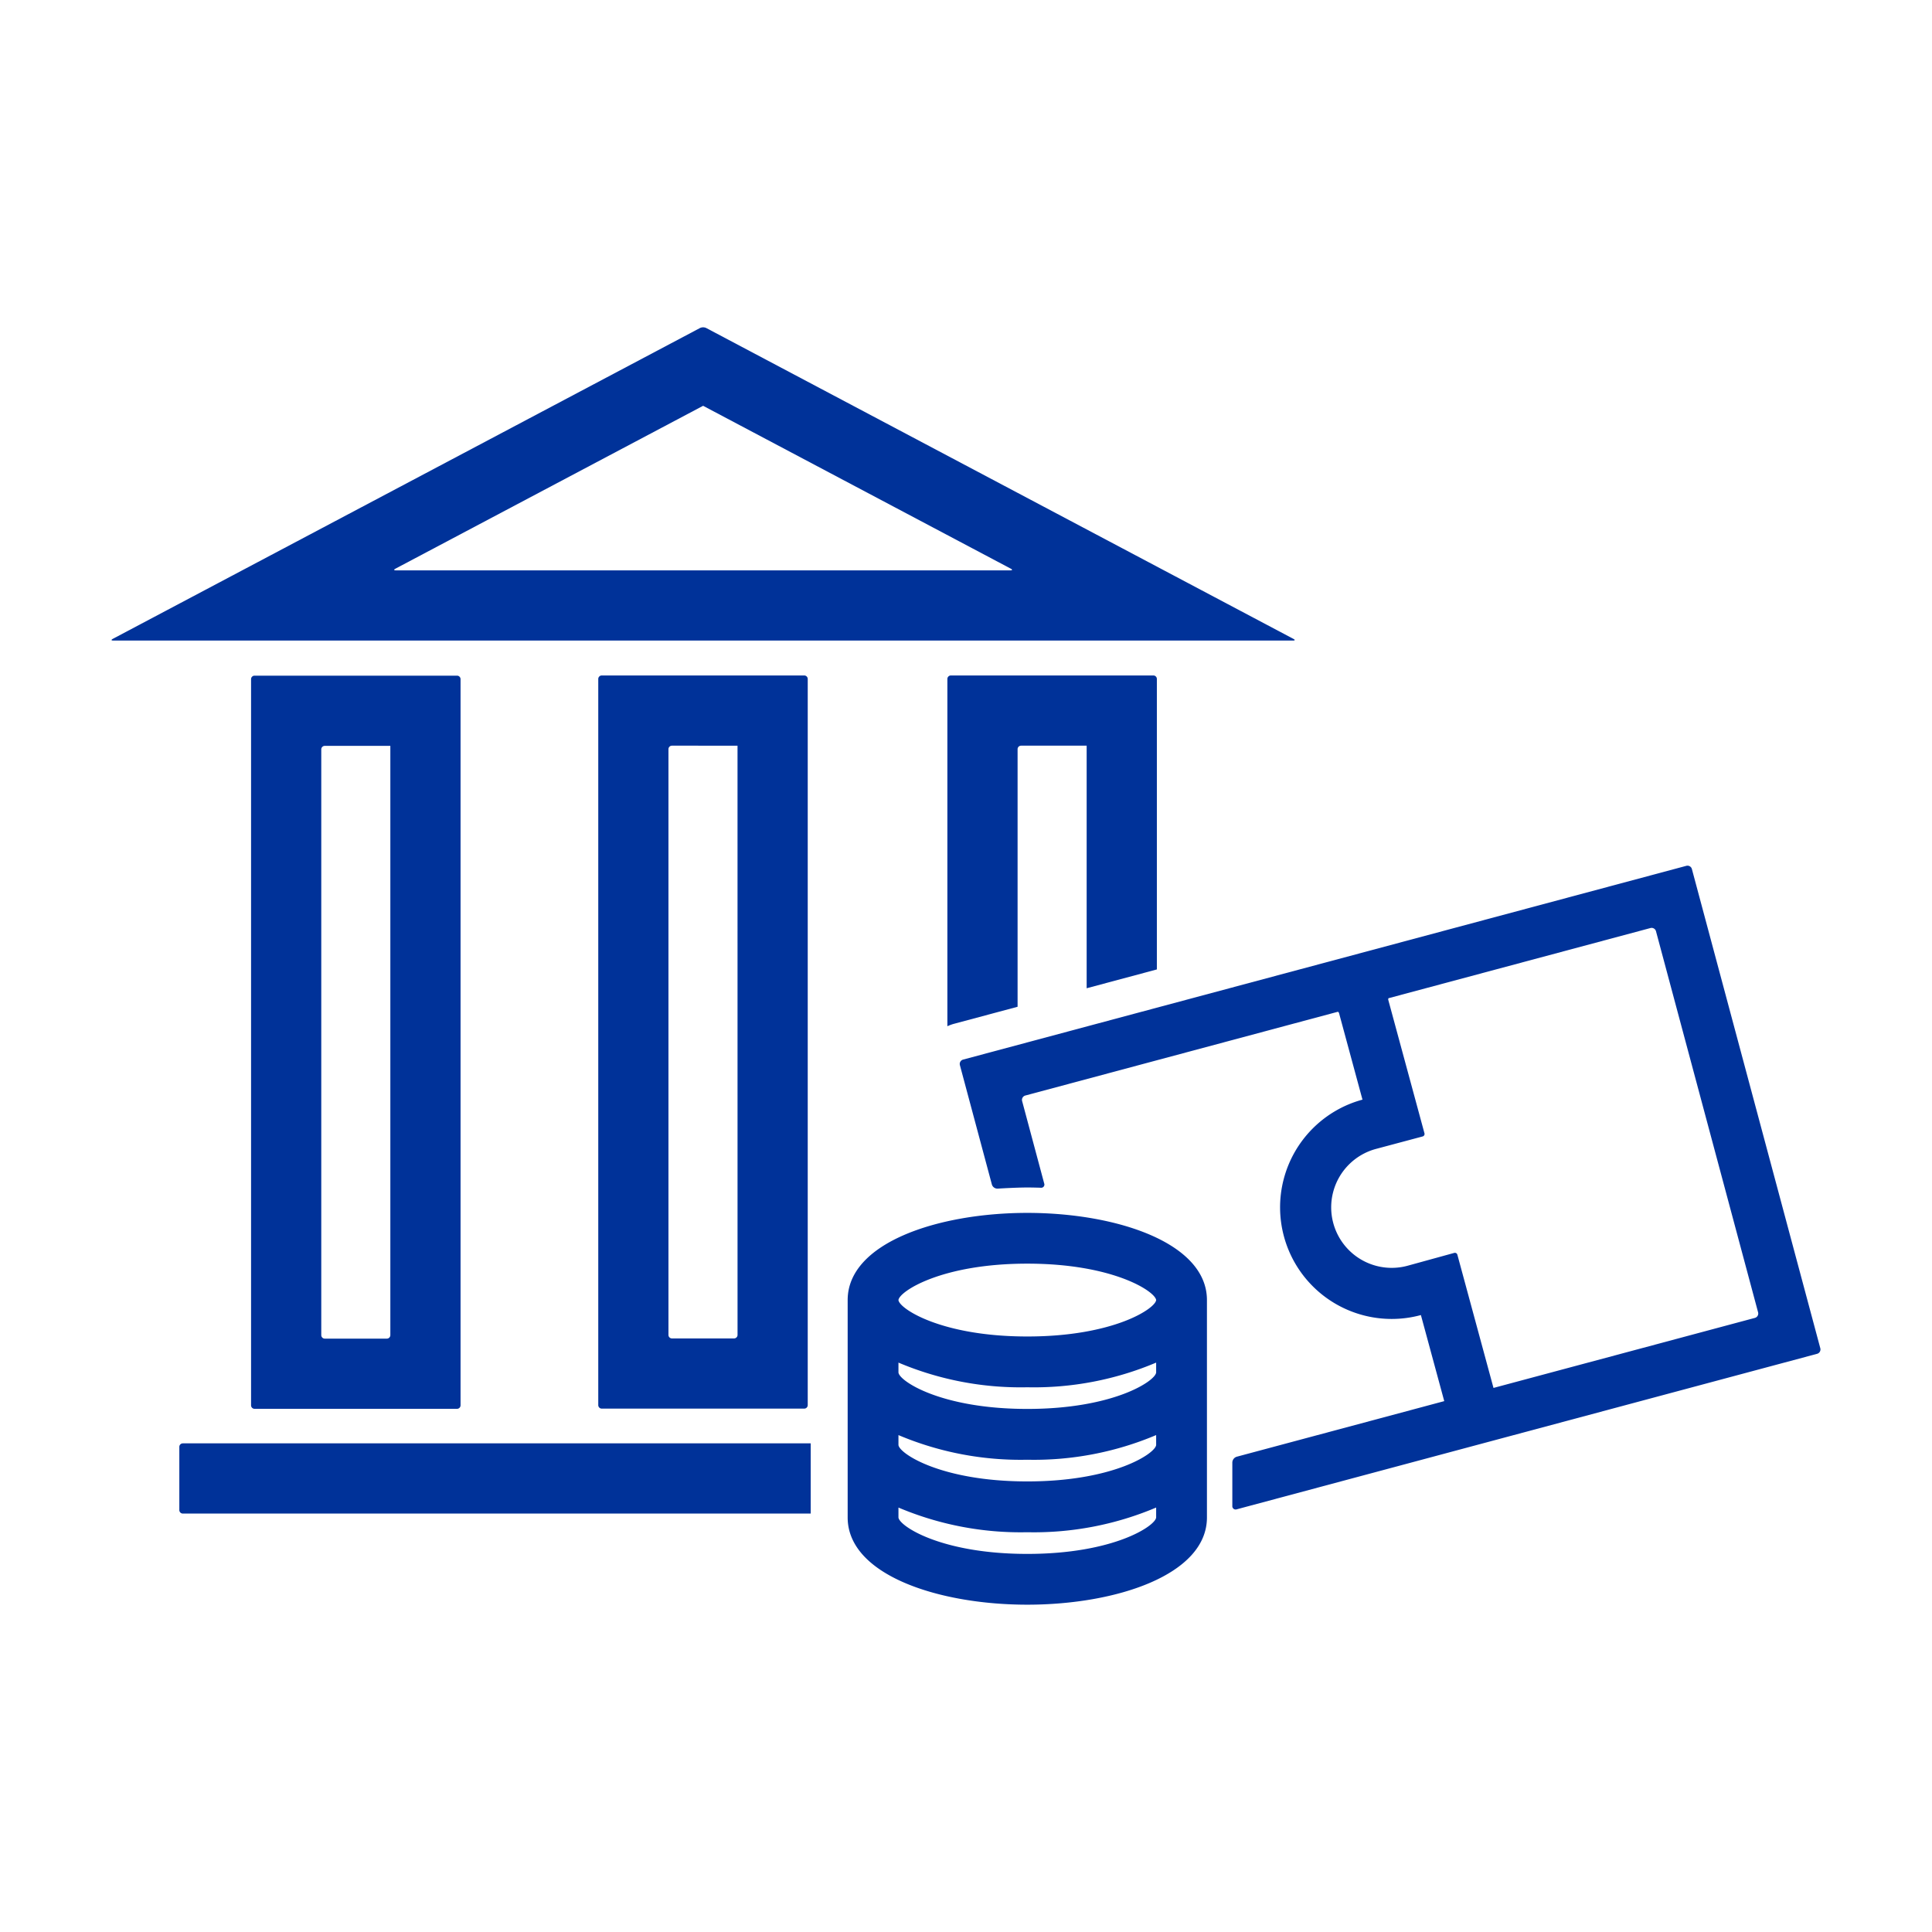 <svg id="Layer_1" data-name="Layer 1" xmlns="http://www.w3.org/2000/svg" width="100" height="100" viewBox="0 0 100 100">
  <defs>
    <style>
      .cls-1 {
        fill: #003299;
      }
    </style>
  </defs>
  <title>_</title>
  <path class="cls-1" d="M56.245,51.152V38.596H52.851a.181.181,0,0,0-.181.181V52.11l-3.314.888a2.141,2.141,0,0,0-.32.12v-17.975a.181.181,0,0,1,.181-.181H59.698a.181.181,0,0,1,.181.181v15.035ZM9.282,74.889v3.272a.181.181,0,0,0,.181.181H41.962V74.708H9.462A.181.181,0,0,0,9.282,74.889Zm84.771-4.816L64.012,78.122a.171.171,0,0,1-.227-.174V75.695a.323.323,0,0,1,.227-.295L74.754,72.522l-1.174-4.328-.035-.127a5.776,5.776,0,1,1-3.023-11.15l-.035-.127L69.31,52.444a.13.13,0,0,0-.059-.076L53.071,56.704a.235.235,0,0,0-.166.287l1.143,4.267a.164.164,0,0,1-.174.219s-.391-.013-.702-.013c-.588,0-1.537.059-1.537.059a.299.299,0,0,1-.295-.212l-1.656-6.18a.235.235,0,0,1,.166-.287L87.285,44.815a.235.235,0,0,1,.287.166l6.647,24.805A.235.235,0,0,1,94.053,70.073Zm-3.054-2.146-5.285-19.726a.235.235,0,0,0-.287-.166L71.868,51.668a.129.129,0,0,0-.011.086l1.873,6.906a.132.132,0,0,1-.093.162l-2.422.647a3.132,3.132,0,1,0,1.639,6.046l2.417-.665a.132.132,0,0,1,.162.093L77.303,71.839,90.833,68.214A.235.235,0,0,0,90.999,67.927ZM41.627,34.962a.181.181,0,0,1,.181.181V72.729a.181.181,0,0,1-.181.181H31.147a.181.181,0,0,1-.181-.181V35.143a.181.181,0,0,1,.181-.181Zm-3.453,3.634H34.78a.181.181,0,0,0-.181.181V69.096a.181.181,0,0,0,.181.181h3.214a.181.181,0,0,0,.181-.181ZM23.657,34.972a.181.181,0,0,1,.181.181V72.739a.181.181,0,0,1-.181.181H13.176a.181.181,0,0,1-.181-.181V35.153a.181.181,0,0,1,.181-.181Zm-3.453,3.634H16.81a.181.181,0,0,0-.181.181V69.106a.181.181,0,0,0,.181.181h3.213a.181.181,0,0,0,.181-.181ZM62.471,67.292v11.252c0,2.963-4.677,4.514-9.298,4.514s-9.298-1.55-9.298-4.514v-11.252c0-2.963,4.678-4.513,9.298-4.513S62.471,64.329,62.471,67.292Zm-2.629,10.738A16.239,16.239,0,0,1,53.173,79.308a16.24,16.24,0,0,1-6.669-1.277v.514c.041.439,2.201,1.885,6.669,1.885,4.468,0,6.628-1.446,6.669-1.885Zm0-3.751a16.237,16.237,0,0,1-6.669,1.277A16.238,16.238,0,0,1,46.504,74.28v.513c.041.439,2.201,1.885,6.669,1.885,4.468,0,6.628-1.446,6.669-1.885Zm0-3.751a16.237,16.237,0,0,1-6.669,1.277,16.238,16.238,0,0,1-6.669-1.277v.513c.041.439,2.201,1.885,6.669,1.885,4.468,0,6.628-1.446,6.669-1.885Zm0-3.237c-.044-.44-2.206-1.885-6.669-1.885-4.465,0-6.627,1.446-6.669,1.885.041.438,2.201,1.885,6.669,1.885C57.64,69.177,59.799,67.732,59.842,67.292Zm7.09-34.137H5.855c-.099,0-.109-.038-.021-.085L36.234,16.977a.383.383,0,0,1,.319,0L66.953,33.071C67.041,33.117,67.032,33.155,66.932,33.155ZM52.324,29.437,36.393,21.004,20.463,29.437c-.088.046-.078.085.021.085H52.303C52.402,29.522,52.411,29.484,52.324,29.437Z"/>
</svg>
